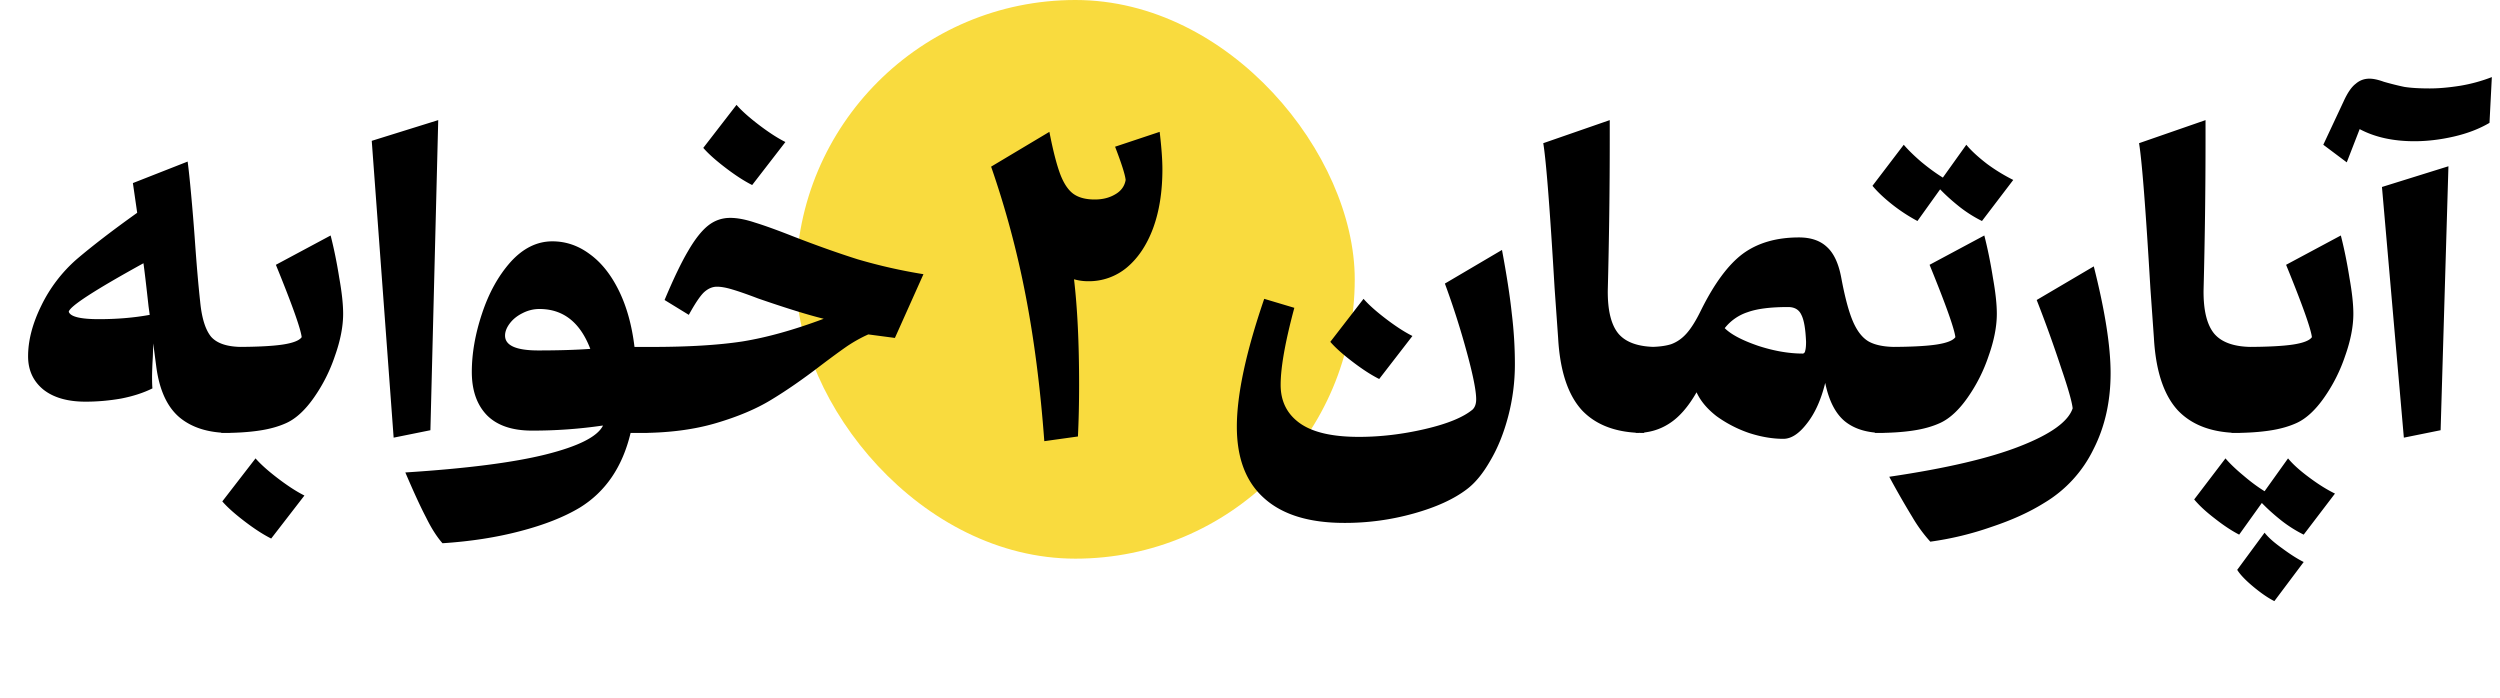 <svg fill="none" xmlns="http://www.w3.org/2000/svg" viewBox="0 0 179 50">
  <rect x="57" width="40" height="40" rx="20" fill="#F9DB3E"/>
  <path d="M16.459 31c-1.512 0-2.716-.373-3.612-1.12-.877-.747-1.428-1.941-1.652-3.584l-.224-1.708-.028.952a29.856 29.856 0 00-.056 1.4c0 .41.01.7.028.868-.635.317-1.381.56-2.24.728-.859.15-1.708.224-2.548.224-1.288 0-2.296-.29-3.024-.868-.728-.597-1.092-1.39-1.092-2.38 0-1.139.317-2.352.952-3.64a10.513 10.513 0 012.52-3.304c1.139-.97 2.585-2.081 4.34-3.332l-.308-2.128 3.92-1.54c.075.56.159 1.353.252 2.38.093 1.008.177 2.025.252 3.052.13 1.867.261 3.397.392 4.592.112 1.176.373 2.016.784 2.52.43.485 1.176.728 2.24.728L16.459 31zM4.923 22.32c.112.355.83.532 2.156.532 1.307 0 2.52-.103 3.64-.308l-.084-.616c-.168-1.53-.29-2.557-.364-3.08-3.49 1.923-5.273 3.08-5.348 3.472zm18.75-5.46c.243.952.448 1.96.616 3.024.187 1.045.28 1.904.28 2.576 0 .915-.196 1.923-.588 3.024a11.579 11.579 0 01-1.512 2.996c-.616.877-1.26 1.475-1.932 1.792-.56.261-1.222.448-1.988.56-.746.112-1.633.168-2.66.168-.112 0-.205-.187-.28-.56-.093-.392-.14-.915-.14-1.568 0-1.325.14-2.324.42-2.996.262-.69.56-1.036.896-1.036 1.55 0 2.698-.056 3.444-.168.747-.112 1.204-.29 1.372-.532-.074-.616-.69-2.343-1.848-5.18l3.92-2.1zm-4.256 21.7c-.56-.28-1.194-.69-1.904-1.232-.709-.541-1.241-1.017-1.596-1.428l2.38-3.08c.355.41.887.887 1.596 1.428.71.541 1.344.952 1.904 1.232l-2.38 3.08zm8.768-7.224l-1.568-21.252 4.76-1.484-.56 22.204-2.632.532zM45.15 31c-.578 2.427-1.792 4.21-3.64 5.348-1.12.672-2.538 1.232-4.256 1.68-1.698.448-3.556.737-5.572.868-.41-.467-.802-1.083-1.176-1.848-.392-.747-.887-1.82-1.484-3.22 4.387-.28 7.738-.71 10.052-1.288 2.315-.579 3.678-1.26 4.088-2.044v-.028a34.637 34.637 0 01-5.068.364c-1.419 0-2.492-.364-3.22-1.092-.728-.747-1.092-1.783-1.092-3.108 0-1.325.243-2.716.728-4.172.486-1.475 1.167-2.707 2.044-3.696.896-.99 1.895-1.484 2.996-1.484.97 0 1.867.308 2.688.924.822.597 1.512 1.465 2.072 2.604s.933 2.483 1.12 4.032h1.82L46.354 31H45.15zm-8.988-6.972c0 .71.794 1.064 2.38 1.064 1.419 0 2.66-.037 3.724-.112-.728-1.904-1.941-2.856-3.64-2.856-.43 0-.84.103-1.232.308-.373.187-.672.43-.896.728-.224.299-.336.588-.336.868zM52.287 15.6c.504 0 1.092.112 1.764.336.672.205 1.578.532 2.716.98 1.68.653 3.23 1.204 4.648 1.652a38.14 38.14 0 004.704 1.064l-2.044 4.564-1.904-.252c-.504.224-1.008.504-1.512.84-.485.336-1.11.793-1.876 1.372-1.288.99-2.473 1.81-3.556 2.464-1.064.653-2.389 1.213-3.976 1.68-1.586.467-3.406.7-5.46.7-.112 0-.205-.187-.28-.56-.093-.392-.14-.915-.14-1.568 0-1.325.14-2.324.42-2.996.262-.69.56-1.036.896-1.036 2.595 0 4.751-.13 6.468-.392 1.736-.28 3.678-.821 5.824-1.624-1.138-.28-2.706-.765-4.704-1.456-.784-.299-1.4-.513-1.848-.644-.429-.13-.793-.196-1.092-.196-.336 0-.653.14-.952.42-.28.28-.634.812-1.064 1.596l-1.736-1.064c.635-1.512 1.195-2.679 1.68-3.5.486-.84.962-1.447 1.428-1.82.467-.373.999-.56 1.596-.56zm1.568-2.352c-.56-.28-1.194-.69-1.904-1.232-.709-.541-1.241-1.017-1.596-1.428l2.38-3.08c.355.41.887.887 1.596 1.428.71.541 1.344.952 1.904 1.232l-2.38 3.08zM83.032 9.44c.13 1.101.196 1.997.196 2.688 0 1.605-.224 3.015-.672 4.228-.448 1.195-1.073 2.128-1.876 2.8a4.227 4.227 0 01-2.744.98 3.66 3.66 0 01-1.036-.14c.243 2.053.364 4.573.364 7.56 0 1.307-.028 2.539-.084 3.696l-2.408.336c-.28-3.808-.728-7.299-1.344-10.472a66.361 66.361 0 00-2.464-9.184l4.172-2.492c.261 1.344.523 2.361.784 3.052.261.672.579 1.139.952 1.4.373.261.877.392 1.512.392.56 0 1.045-.121 1.456-.364.43-.243.681-.588.756-1.036-.037-.373-.29-1.167-.756-2.38l3.192-1.064zM98.75 27.136c-.56-.28-1.194-.69-1.904-1.232-.71-.541-1.241-1.017-1.596-1.428l2.38-3.08c.355.41.887.887 1.596 1.428.71.541 1.344.952 1.904 1.232l-2.38 3.08zm8.792-9.24c.336 1.792.57 3.304.7 4.536.15 1.232.224 2.445.224 3.64 0 1.27-.158 2.51-.476 3.724-.317 1.213-.746 2.277-1.288 3.192-.522.915-1.082 1.596-1.68 2.044-.933.71-2.202 1.288-3.808 1.736a18.148 18.148 0 01-4.956.672c-2.52 0-4.433-.588-5.74-1.764-1.306-1.157-1.96-2.865-1.96-5.124 0-2.296.654-5.348 1.96-9.156l2.156.644c-.653 2.427-.98 4.265-.98 5.516 0 1.176.458 2.09 1.372 2.744.915.653 2.324.98 4.228.98 1.55 0 3.127-.187 4.732-.56 1.606-.373 2.744-.84 3.416-1.4.168-.168.252-.41.252-.728 0-.597-.214-1.69-.644-3.276a58.868 58.868 0 00-1.596-5.012l4.088-2.408zM117.722 31c-1.942 0-3.426-.541-4.452-1.624-1.008-1.101-1.578-2.828-1.708-5.18l-.252-3.556c-.336-5.693-.607-9.156-.812-10.388l4.76-1.652V10c0 3.565-.047 7.15-.14 10.752-.019 1.475.242 2.53.784 3.164.541.616 1.446.924 2.716.924l-.896 6.16zm17.136 0c-1.158 0-2.082-.28-2.772-.84-.672-.56-1.139-1.475-1.4-2.744-.299 1.213-.738 2.184-1.316 2.912-.56.728-1.12 1.092-1.68 1.092-.784 0-1.606-.14-2.464-.42a8.828 8.828 0 01-2.324-1.204c-.672-.523-1.148-1.092-1.428-1.708-.598 1.045-1.251 1.792-1.96 2.24-.691.448-1.475.672-2.352.672-.112 0-.206-.187-.28-.56-.094-.392-.14-.915-.14-1.568 0-1.325.14-2.324.42-2.996.261-.69.56-1.036.896-1.036.653 0 1.185-.065 1.596-.196.41-.15.774-.401 1.092-.756.336-.373.681-.924 1.036-1.652.952-1.923 1.95-3.276 2.996-4.06 1.064-.784 2.408-1.176 4.032-1.176.858 0 1.53.233 2.016.7.485.448.821 1.176 1.008 2.184.261 1.4.541 2.445.84 3.136.298.69.672 1.167 1.12 1.428.466.261 1.12.392 1.96.392l-.896 6.16zm-11.368-7.504c.448.448 1.241.868 2.38 1.26 1.138.373 2.212.56 3.22.56.093-.019.149-.093.168-.224.037-.13.056-.336.056-.616-.038-.933-.15-1.577-.336-1.932-.168-.373-.486-.56-.952-.56-1.251 0-2.212.121-2.884.364a3.454 3.454 0 00-1.652 1.148zm18.587-6.636c.243.952.448 1.96.616 3.024.187 1.045.28 1.904.28 2.576 0 .915-.196 1.923-.588 3.024a11.56 11.56 0 01-1.512 2.996c-.616.877-1.26 1.475-1.932 1.792-.56.261-1.222.448-1.988.56-.746.112-1.633.168-2.66.168-.112 0-.205-.187-.28-.56-.093-.392-.14-.915-.14-1.568 0-1.325.14-2.324.42-2.996.262-.69.56-1.036.896-1.036 1.55 0 2.698-.056 3.444-.168.747-.112 1.204-.29 1.372-.532-.074-.616-.69-2.343-1.848-5.18l3.92-2.1zm-5.768-6.496c.318.373.738.784 1.26 1.232.542.448 1.055.821 1.54 1.12l1.68-2.352c.336.41.831.868 1.484 1.372a12.79 12.79 0 001.876 1.148l-2.24 2.94a9.282 9.282 0 01-1.596-1.008c-.541-.43-1.008-.85-1.4-1.26l-1.624 2.268a12.19 12.19 0 01-1.764-1.148c-.616-.485-1.101-.943-1.456-1.372l2.24-2.94zm13.606 8.708c.803 3.173 1.204 5.721 1.204 7.644 0 2.035-.41 3.855-1.232 5.46a9.084 9.084 0 01-3.528 3.836c-1.045.653-2.296 1.223-3.752 1.708a22.508 22.508 0 01-4.396 1.064 10.534 10.534 0 01-1.288-1.764 61.79 61.79 0 01-1.652-2.884c4.051-.597 7.168-1.325 9.352-2.184 2.203-.859 3.463-1.764 3.78-2.716-.056-.485-.326-1.437-.812-2.856a93.02 93.02 0 00-1.764-4.9l4.088-2.408zM160.38 31c-1.941 0-3.425-.541-4.452-1.624-1.008-1.101-1.577-2.828-1.708-5.18l-.252-3.556c-.336-5.693-.607-9.156-.812-10.388l4.76-1.652V10c0 3.565-.047 7.15-.14 10.752-.019 1.475.243 2.53.784 3.164.541.616 1.447.924 2.716.924L160.38 31zm7.224-14.14c.243.952.448 1.96.616 3.024.187 1.045.28 1.904.28 2.576 0 .915-.196 1.923-.588 3.024a11.56 11.56 0 01-1.512 2.996c-.616.877-1.26 1.475-1.932 1.792-.56.261-1.222.448-1.988.56-.746.112-1.633.168-2.66.168-.112 0-.205-.187-.28-.56-.093-.392-.14-.915-.14-1.568 0-1.325.14-2.324.42-2.996.262-.69.56-1.036.896-1.036 1.55 0 2.698-.056 3.444-.168.747-.112 1.204-.29 1.372-.532-.074-.616-.69-2.343-1.848-5.18l3.92-2.1zm-8.26 15.96c.318.373.747.784 1.288 1.232.523.448 1.027.821 1.512 1.12l1.68-2.352c.336.41.831.859 1.484 1.344.672.504 1.298.896 1.876 1.176l-2.24 2.94a9.282 9.282 0 01-1.596-1.008c-.541-.43-1.008-.85-1.4-1.26l-1.624 2.268c-.541-.28-1.12-.663-1.736-1.148-.634-.485-1.129-.943-1.484-1.372l2.24-2.94zm3.5 10.22c-.448-.224-.952-.57-1.512-1.036-.56-.467-.942-.868-1.148-1.204l1.96-2.66c.262.336.682.71 1.26 1.12.579.43 1.092.756 1.54.98l-2.1 2.8zm9.272-11.704l-1.568-17.948 4.76-1.484-.56 18.9-2.632.532zm6.132-22.54c-.728.43-1.578.756-2.548.98-.971.224-1.914.336-2.828.336-1.531 0-2.838-.29-3.92-.868l-.924 2.38-1.68-1.26 1.456-3.108c.28-.616.569-1.036.868-1.26.28-.243.606-.364.98-.364.28 0 .625.075 1.036.224.522.15 1.008.27 1.456.364.466.075 1.073.112 1.82.112.653 0 1.39-.065 2.212-.196a11.44 11.44 0 002.24-.616l-.168 3.276z" fill="#000"/>
</svg>
